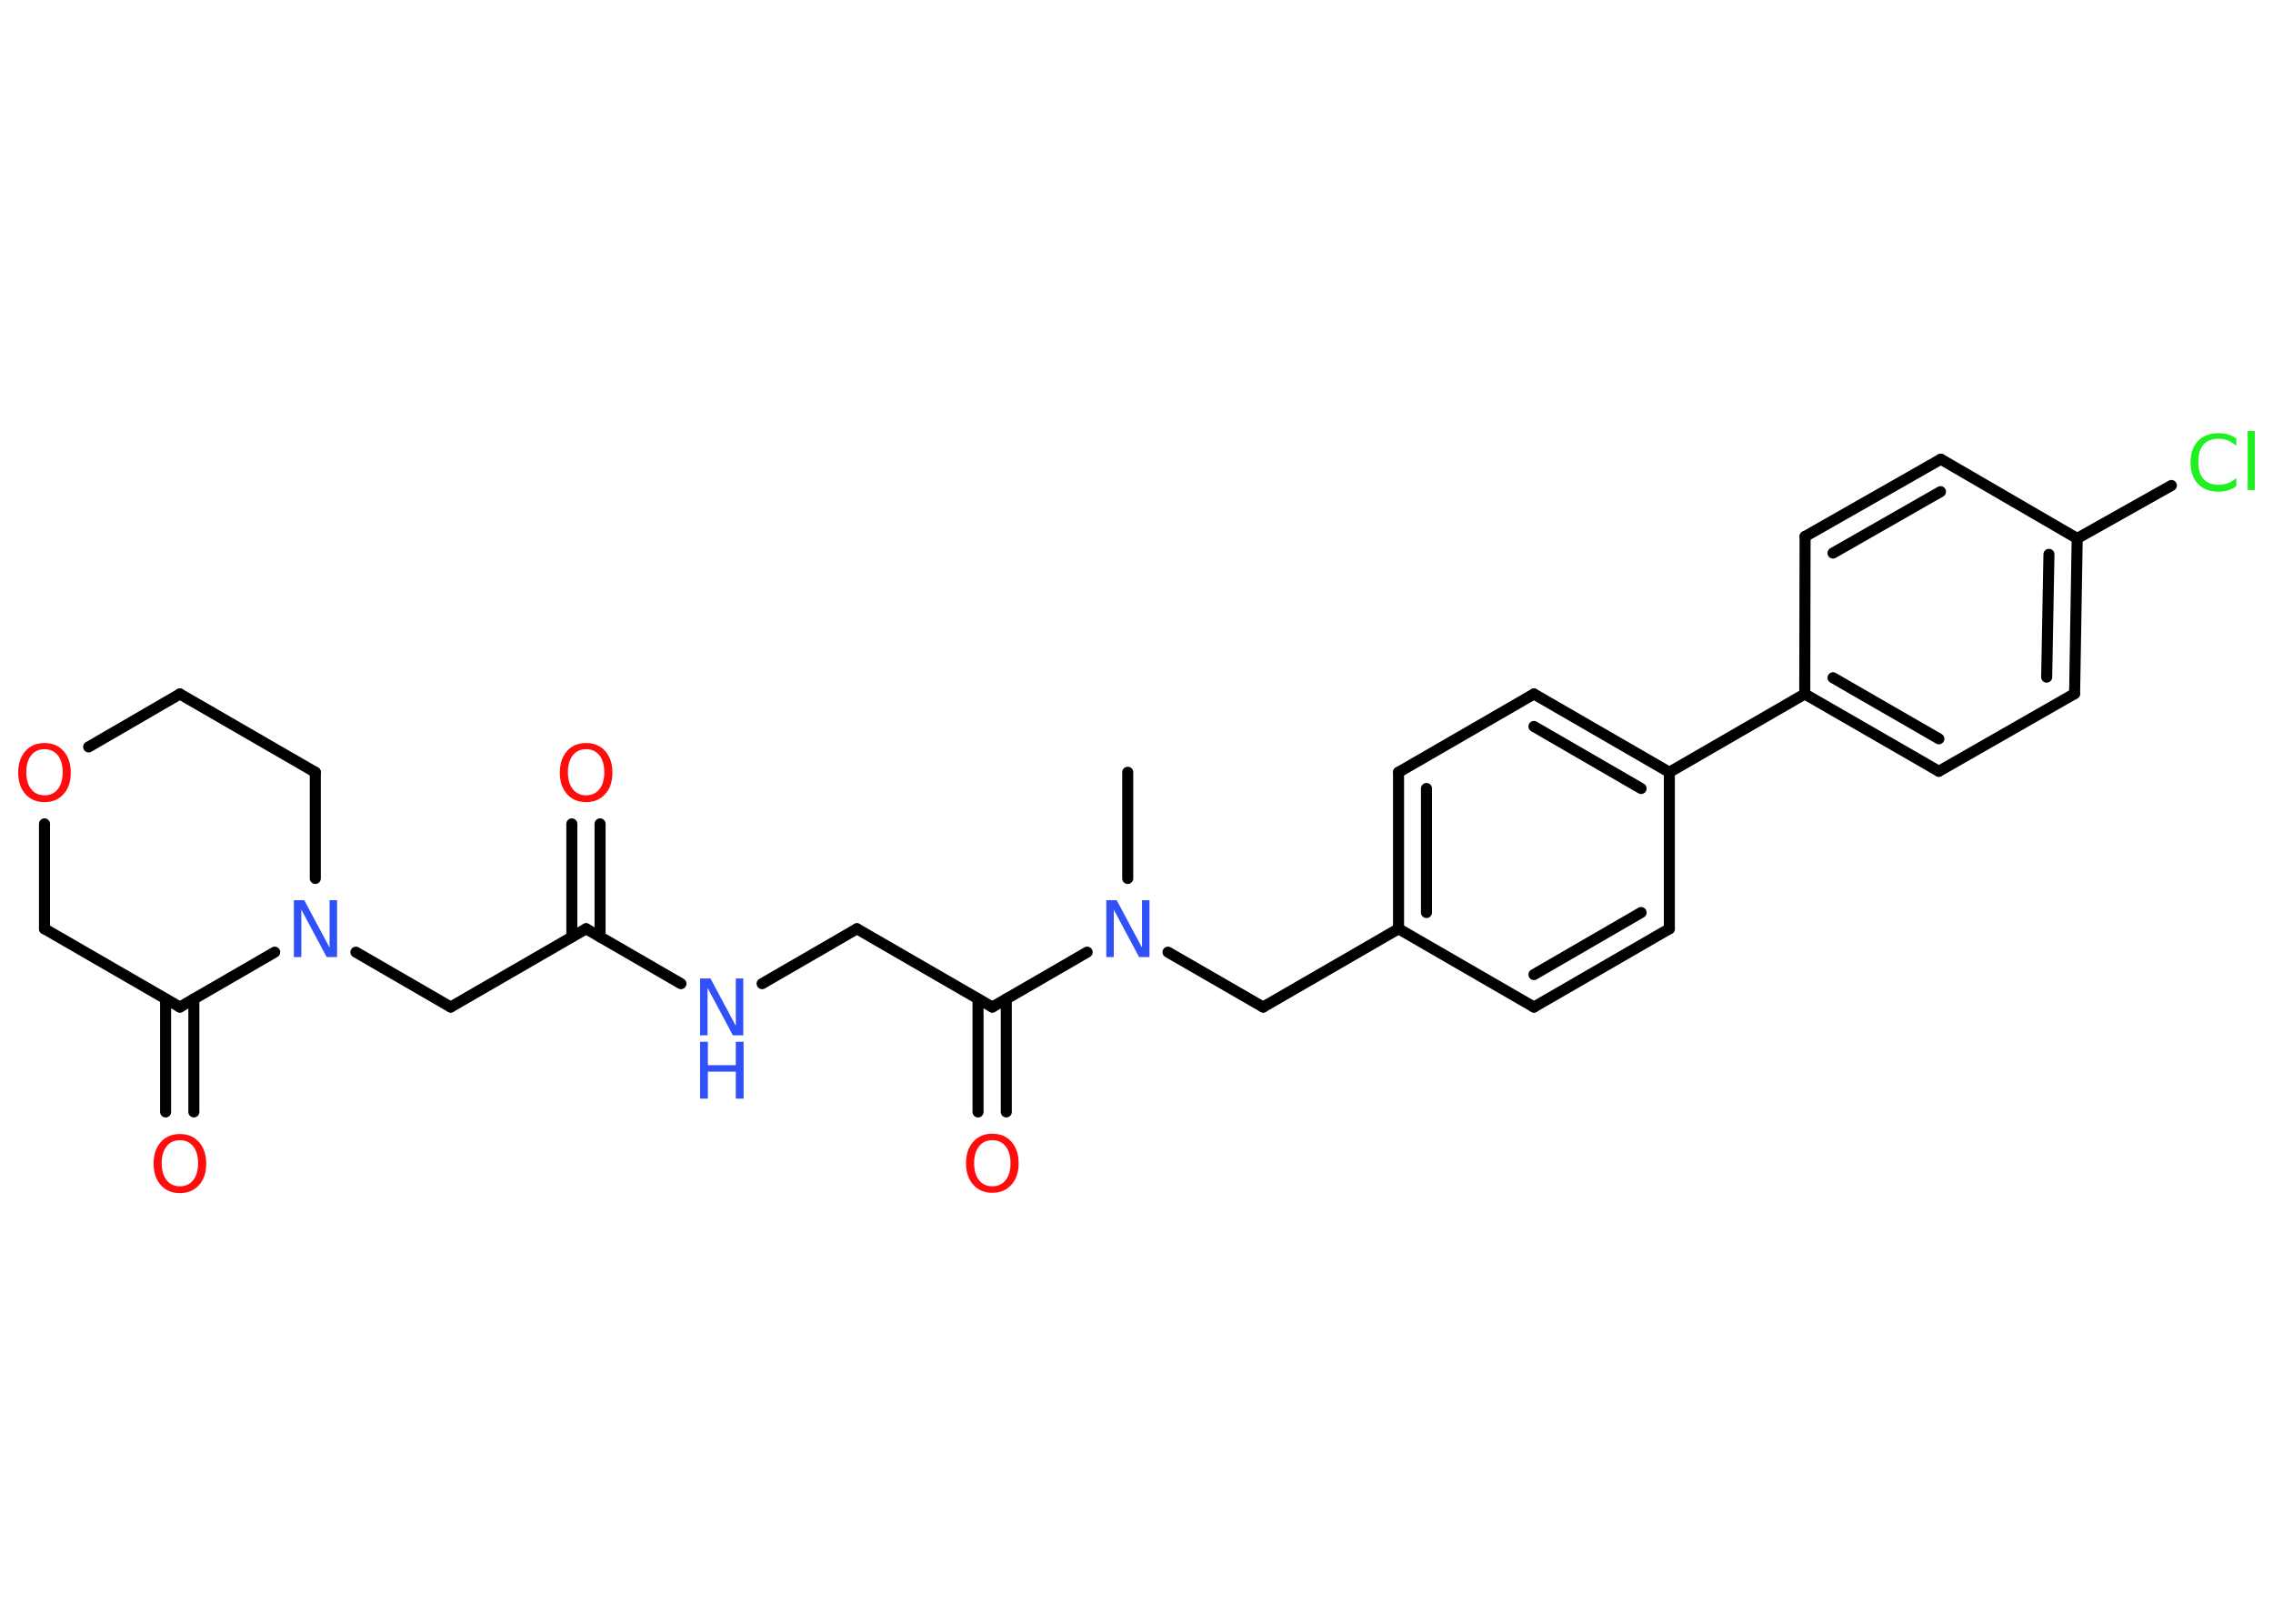 <?xml version='1.0' encoding='UTF-8'?>
<!DOCTYPE svg PUBLIC "-//W3C//DTD SVG 1.1//EN" "http://www.w3.org/Graphics/SVG/1.1/DTD/svg11.dtd">
<svg version='1.2' xmlns='http://www.w3.org/2000/svg' xmlns:xlink='http://www.w3.org/1999/xlink' width='70.0mm' height='50.0mm' viewBox='0 0 70.0 50.0'>
  <desc>Generated by the Chemistry Development Kit (http://github.com/cdk)</desc>
  <g stroke-linecap='round' stroke-linejoin='round' stroke='#000000' stroke-width='.34' fill='#FF0D0D'>
    <rect x='.0' y='.0' width='70.0' height='50.0' fill='#FFFFFF' stroke='none'/>
    <g id='mol1' class='mol'>
      <line id='mol1bnd1' class='bond' x1='34.73' y1='23.78' x2='34.73' y2='27.05'/>
      <line id='mol1bnd2' class='bond' x1='35.97' y1='29.32' x2='38.9' y2='31.01'/>
      <line id='mol1bnd3' class='bond' x1='38.9' y1='31.01' x2='43.07' y2='28.6'/>
      <g id='mol1bnd4' class='bond'>
        <line x1='43.07' y1='23.78' x2='43.07' y2='28.6'/>
        <line x1='43.93' y1='24.28' x2='43.93' y2='28.1'/>
      </g>
      <line id='mol1bnd5' class='bond' x1='43.07' y1='23.78' x2='47.24' y2='21.37'/>
      <g id='mol1bnd6' class='bond'>
        <line x1='51.41' y1='23.78' x2='47.24' y2='21.37'/>
        <line x1='50.54' y1='24.28' x2='47.24' y2='22.37'/>
      </g>
      <line id='mol1bnd7' class='bond' x1='51.41' y1='23.78' x2='55.58' y2='21.37'/>
      <g id='mol1bnd8' class='bond'>
        <line x1='55.58' y1='21.37' x2='59.71' y2='23.75'/>
        <line x1='56.45' y1='20.87' x2='59.71' y2='22.75'/>
      </g>
      <line id='mol1bnd9' class='bond' x1='59.71' y1='23.75' x2='63.89' y2='21.36'/>
      <g id='mol1bnd10' class='bond'>
        <line x1='63.89' y1='21.36' x2='63.97' y2='16.58'/>
        <line x1='63.03' y1='20.85' x2='63.1' y2='17.07'/>
      </g>
      <line id='mol1bnd11' class='bond' x1='63.97' y1='16.58' x2='66.87' y2='14.95'/>
      <line id='mol1bnd12' class='bond' x1='63.97' y1='16.58' x2='59.77' y2='14.14'/>
      <g id='mol1bnd13' class='bond'>
        <line x1='59.77' y1='14.14' x2='55.59' y2='16.52'/>
        <line x1='59.76' y1='15.14' x2='56.45' y2='17.03'/>
      </g>
      <line id='mol1bnd14' class='bond' x1='55.58' y1='21.37' x2='55.59' y2='16.52'/>
      <line id='mol1bnd15' class='bond' x1='51.41' y1='23.78' x2='51.41' y2='28.6'/>
      <g id='mol1bnd16' class='bond'>
        <line x1='47.24' y1='31.01' x2='51.41' y2='28.6'/>
        <line x1='47.24' y1='30.01' x2='50.54' y2='28.1'/>
      </g>
      <line id='mol1bnd17' class='bond' x1='43.07' y1='28.6' x2='47.24' y2='31.01'/>
      <line id='mol1bnd18' class='bond' x1='33.48' y1='29.32' x2='30.56' y2='31.01'/>
      <g id='mol1bnd19' class='bond'>
        <line x1='30.99' y1='30.76' x2='30.99' y2='34.24'/>
        <line x1='30.12' y1='30.76' x2='30.12' y2='34.24'/>
      </g>
      <line id='mol1bnd20' class='bond' x1='30.56' y1='31.01' x2='26.39' y2='28.6'/>
      <line id='mol1bnd21' class='bond' x1='26.39' y1='28.6' x2='23.47' y2='30.29'/>
      <line id='mol1bnd22' class='bond' x1='20.97' y1='30.29' x2='18.05' y2='28.6'/>
      <g id='mol1bnd23' class='bond'>
        <line x1='17.61' y1='28.85' x2='17.61' y2='25.37'/>
        <line x1='18.48' y1='28.85' x2='18.48' y2='25.37'/>
      </g>
      <line id='mol1bnd24' class='bond' x1='18.05' y1='28.6' x2='13.88' y2='31.01'/>
      <line id='mol1bnd25' class='bond' x1='13.88' y1='31.01' x2='10.96' y2='29.32'/>
      <line id='mol1bnd26' class='bond' x1='9.71' y1='27.05' x2='9.71' y2='23.78'/>
      <line id='mol1bnd27' class='bond' x1='9.71' y1='23.78' x2='5.54' y2='21.37'/>
      <line id='mol1bnd28' class='bond' x1='5.54' y1='21.37' x2='2.73' y2='23.0'/>
      <line id='mol1bnd29' class='bond' x1='1.37' y1='25.37' x2='1.37' y2='28.6'/>
      <line id='mol1bnd30' class='bond' x1='1.37' y1='28.6' x2='5.54' y2='31.01'/>
      <line id='mol1bnd31' class='bond' x1='8.46' y1='29.32' x2='5.54' y2='31.01'/>
      <g id='mol1bnd32' class='bond'>
        <line x1='5.97' y1='30.76' x2='5.97' y2='34.24'/>
        <line x1='5.1' y1='30.76' x2='5.1' y2='34.24'/>
      </g>
      <path id='mol1atm2' class='atom' d='M34.07 27.72h.32l.78 1.46v-1.46h.23v1.75h-.32l-.78 -1.46v1.46h-.23v-1.75z' stroke='none' fill='#3050F8'/>
      <path id='mol1atm12' class='atom' d='M68.87 13.48v.25q-.12 -.11 -.26 -.17q-.13 -.05 -.29 -.05q-.3 .0 -.46 .18q-.16 .18 -.16 .53q.0 .35 .16 .53q.16 .18 .46 .18q.15 .0 .29 -.05q.13 -.05 .26 -.16v.25q-.12 .09 -.26 .13q-.14 .04 -.29 .04q-.4 .0 -.63 -.24q-.23 -.24 -.23 -.66q.0 -.42 .23 -.66q.23 -.24 .63 -.24q.16 .0 .3 .04q.14 .04 .26 .13zM69.22 13.27h.22v1.82h-.22v-1.82z' stroke='none' fill='#1FF01F'/>
      <path id='mol1atm18' class='atom' d='M30.56 35.11q-.26 .0 -.41 .19q-.15 .19 -.15 .52q.0 .33 .15 .52q.15 .19 .41 .19q.26 .0 .41 -.19q.15 -.19 .15 -.52q.0 -.33 -.15 -.52q-.15 -.19 -.41 -.19zM30.56 34.91q.37 .0 .59 .25q.22 .25 .22 .66q.0 .42 -.22 .66q-.22 .25 -.59 .25q-.37 .0 -.59 -.25q-.22 -.25 -.22 -.66q.0 -.41 .22 -.66q.22 -.25 .59 -.25z' stroke='none'/>
      <g id='mol1atm20' class='atom'>
        <path d='M21.56 30.13h.32l.78 1.46v-1.46h.23v1.75h-.32l-.78 -1.46v1.46h-.23v-1.75z' stroke='none' fill='#3050F8'/>
        <path d='M21.56 32.08h.24v.72h.86v-.72h.24v1.75h-.24v-.83h-.86v.83h-.24v-1.75z' stroke='none' fill='#3050F8'/>
      </g>
      <path id='mol1atm22' class='atom' d='M18.05 23.07q-.26 .0 -.41 .19q-.15 .19 -.15 .52q.0 .33 .15 .52q.15 .19 .41 .19q.26 .0 .41 -.19q.15 -.19 .15 -.52q.0 -.33 -.15 -.52q-.15 -.19 -.41 -.19zM18.05 22.88q.37 .0 .59 .25q.22 .25 .22 .66q.0 .42 -.22 .66q-.22 .25 -.59 .25q-.37 .0 -.59 -.25q-.22 -.25 -.22 -.66q.0 -.41 .22 -.66q.22 -.25 .59 -.25z' stroke='none'/>
      <path id='mol1atm24' class='atom' d='M9.05 27.72h.32l.78 1.46v-1.46h.23v1.75h-.32l-.78 -1.46v1.46h-.23v-1.75z' stroke='none' fill='#3050F8'/>
      <path id='mol1atm27' class='atom' d='M1.37 23.07q-.26 .0 -.41 .19q-.15 .19 -.15 .52q.0 .33 .15 .52q.15 .19 .41 .19q.26 .0 .41 -.19q.15 -.19 .15 -.52q.0 -.33 -.15 -.52q-.15 -.19 -.41 -.19zM1.37 22.88q.37 .0 .59 .25q.22 .25 .22 .66q.0 .42 -.22 .66q-.22 .25 -.59 .25q-.37 .0 -.59 -.25q-.22 -.25 -.22 -.66q.0 -.41 .22 -.66q.22 -.25 .59 -.25z' stroke='none'/>
      <path id='mol1atm30' class='atom' d='M5.54 35.11q-.26 .0 -.41 .19q-.15 .19 -.15 .52q.0 .33 .15 .52q.15 .19 .41 .19q.26 .0 .41 -.19q.15 -.19 .15 -.52q.0 -.33 -.15 -.52q-.15 -.19 -.41 -.19zM5.54 34.92q.37 .0 .59 .25q.22 .25 .22 .66q.0 .42 -.22 .66q-.22 .25 -.59 .25q-.37 .0 -.59 -.25q-.22 -.25 -.22 -.66q.0 -.41 .22 -.66q.22 -.25 .59 -.25z' stroke='none'/>
    </g>
  </g>
</svg>
